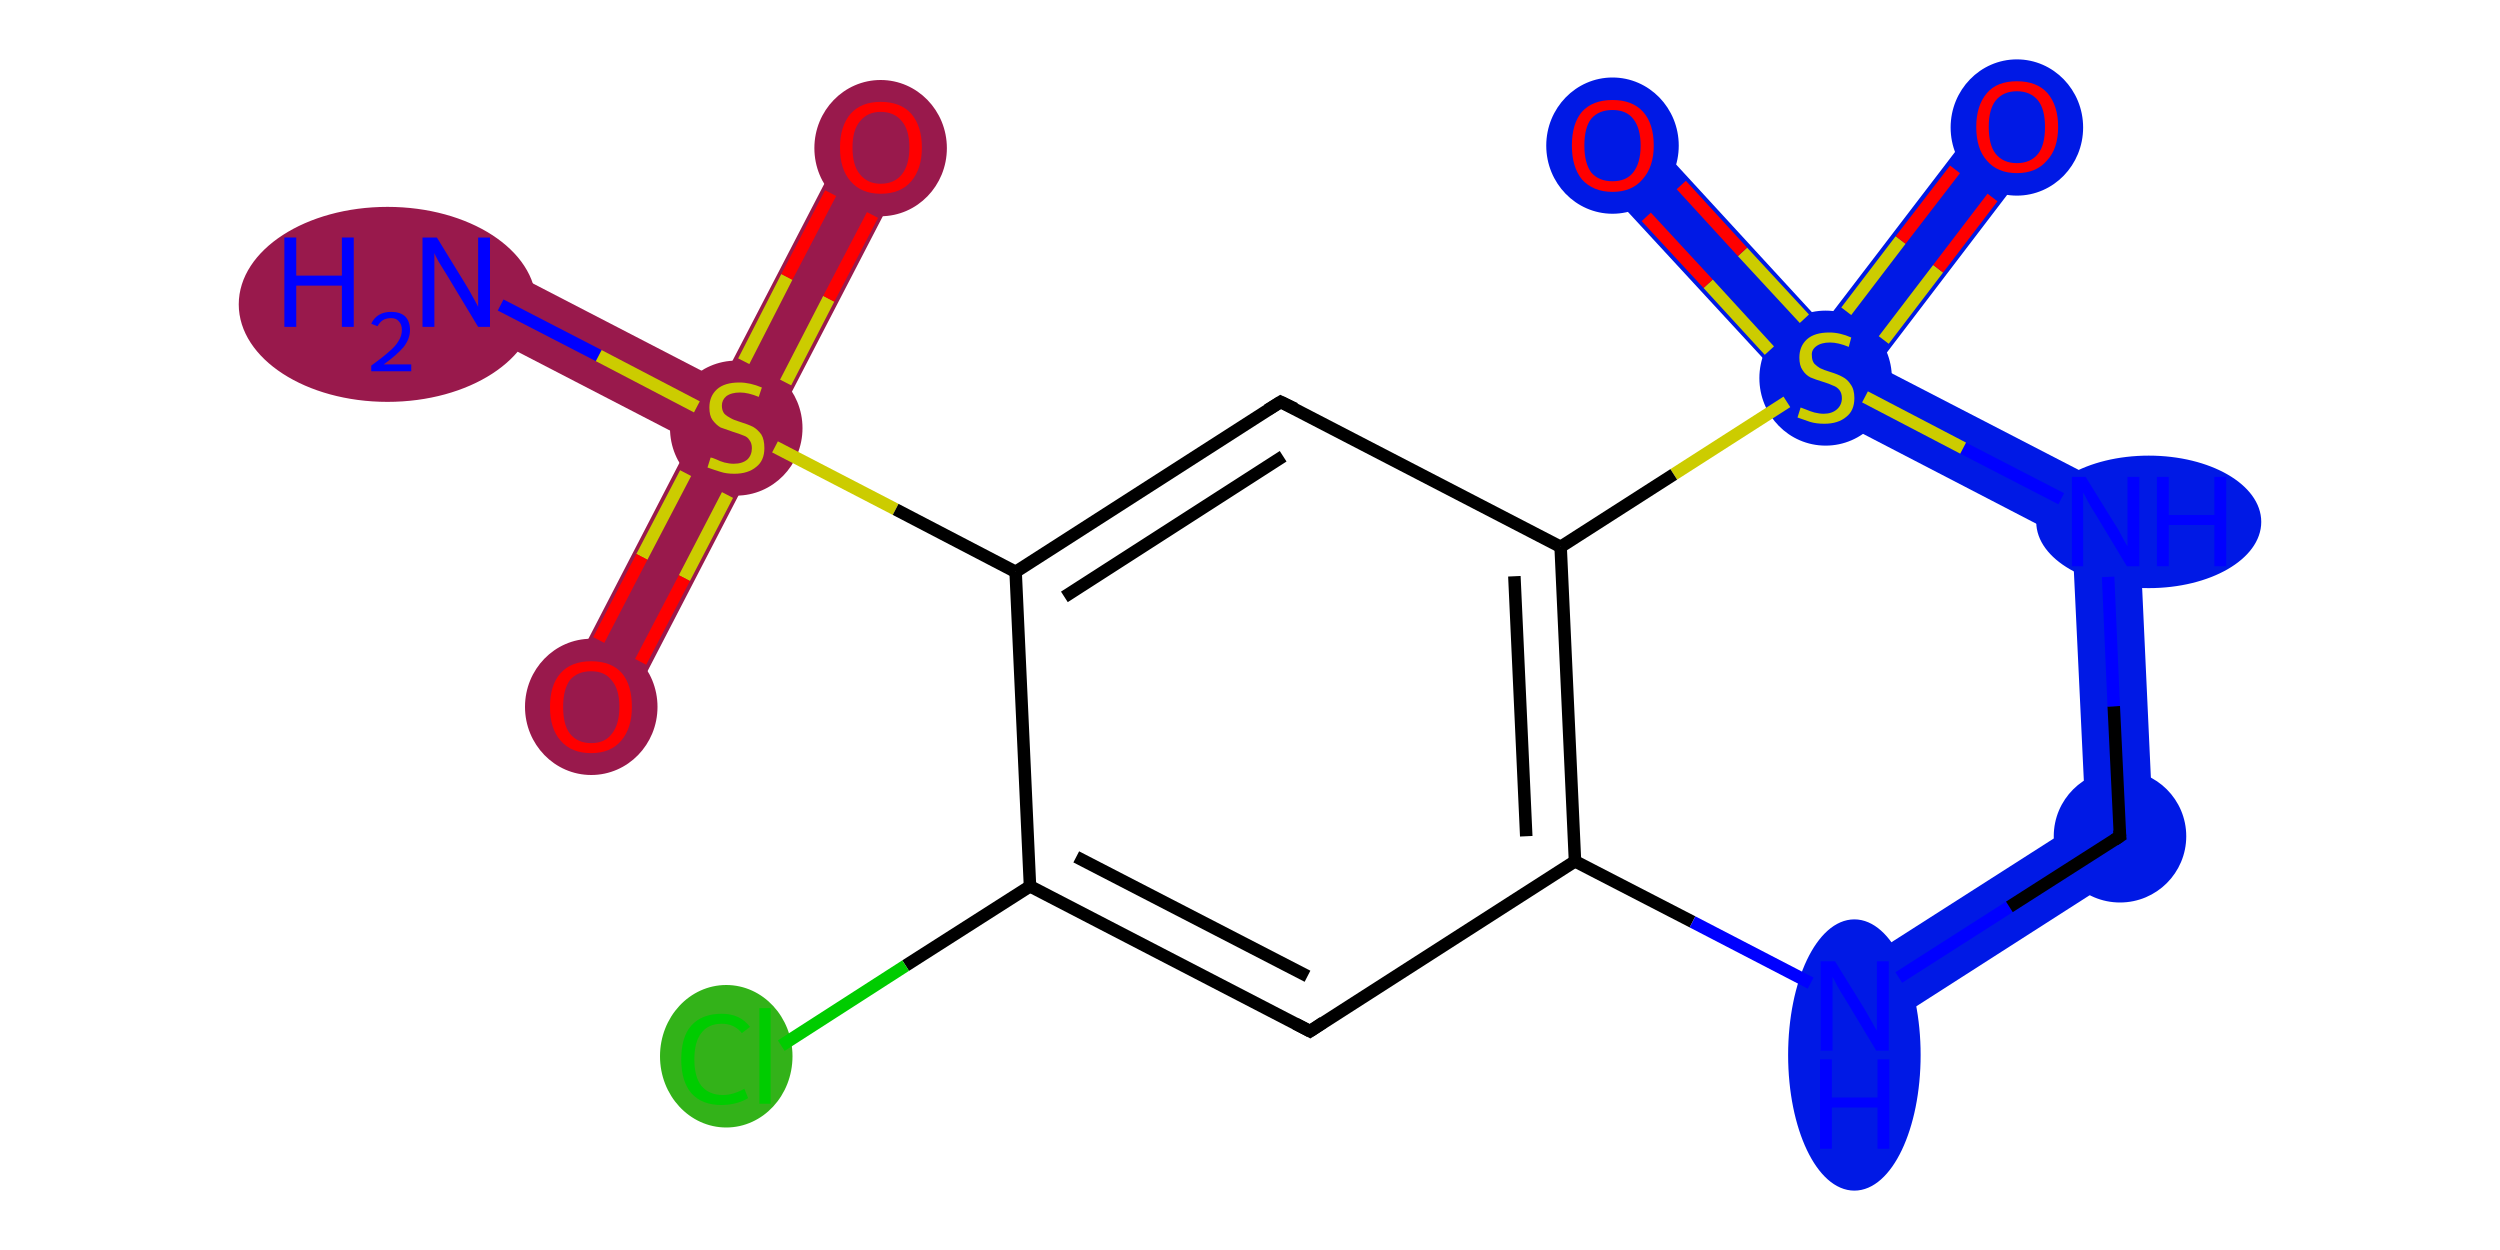 <?xml version='1.0' encoding='iso-8859-1'?>
<svg version='1.1' baseProfile='full'
              xmlns='http://www.w3.org/2000/svg'
                      xmlns:rdkit='http://www.rdkit.org/xml'
                      xmlns:xlink='http://www.w3.org/1999/xlink'
                  xml:space='preserve'
width='400px' height='200px' viewBox='0 0 400 200'>
<!-- END OF HEADER -->
<rect style='opacity:1.0;fill:#FFFFFF;stroke:none' width='400.0' height='200.0' x='0.0' y='0.0'> </rect>
<path class='bond-0 atom-0 atom-1' d='M 75.5,40.3 L 115.5,61.0 L 117.8,68.3 L 110.5,70.6 L 70.5,49.9 Z' style='fill:#99194C;fill-rule:evenodd;fill-opacity:1;stroke:#99194C;stroke-width:0.0px;stroke-linecap:butt;stroke-linejoin:miter;stroke-opacity:1;' />
<path class='bond-1 atom-1 atom-2' d='M 136.2,21.1 L 145.7,26.0 L 118.4,78.7 L 117.8,68.3 L 115.5,61.0 Z' style='fill:#99194C;fill-rule:evenodd;fill-opacity:1;stroke:#99194C;stroke-width:0.0px;stroke-linecap:butt;stroke-linejoin:miter;stroke-opacity:1;' />
<path class='bond-2 atom-1 atom-3' d='M 117.8,68.3 L 121.2,73.4 L 99.4,115.5 L 89.8,110.6 L 110.5,70.6 Z' style='fill:#99194C;fill-rule:evenodd;fill-opacity:1;stroke:#99194C;stroke-width:0.0px;stroke-linecap:butt;stroke-linejoin:miter;stroke-opacity:1;' />
<path class='bond-8 atom-8 atom-9' d='M 333.7,130.9 L 344.7,136.6 L 299.6,165.5 L 293.8,156.4 Z' style='fill:#0019E5;fill-rule:evenodd;fill-opacity:1;stroke:#0019E5;stroke-width:0.0px;stroke-linecap:butt;stroke-linejoin:miter;stroke-opacity:1;' />
<path class='bond-9 atom-9 atom-10' d='M 342.1,80.1 L 344.7,136.6 L 333.7,130.9 L 331.6,86.8 Z' style='fill:#0019E5;fill-rule:evenodd;fill-opacity:1;stroke:#0019E5;stroke-width:0.0px;stroke-linecap:butt;stroke-linejoin:miter;stroke-opacity:1;' />
<path class='bond-10 atom-10 atom-11' d='M 300.3,58.5 L 342.1,80.1 L 331.6,86.8 L 288.8,64.6 L 292.1,60.3 Z' style='fill:#0019E5;fill-rule:evenodd;fill-opacity:1;stroke:#0019E5;stroke-width:0.0px;stroke-linecap:butt;stroke-linejoin:miter;stroke-opacity:1;' />
<path class='bond-11 atom-11 atom-12' d='M 262.0,19.6 L 291.7,51.9 L 292.1,60.3 L 288.8,64.6 L 254.0,26.9 Z' style='fill:#0019E5;fill-rule:evenodd;fill-opacity:1;stroke:#0019E5;stroke-width:0.0px;stroke-linecap:butt;stroke-linejoin:miter;stroke-opacity:1;' />
<path class='bond-12 atom-11 atom-13' d='M 318.4,17.0 L 327.0,23.5 L 300.3,58.5 L 292.1,60.3 L 291.7,51.9 Z' style='fill:#0019E5;fill-rule:evenodd;fill-opacity:1;stroke:#0019E5;stroke-width:0.0px;stroke-linecap:butt;stroke-linejoin:miter;stroke-opacity:1;' />
<ellipse cx='62.0' cy='48.7' rx='23.3' ry='15.1' class='atom-0'  style='fill:#99194C;fill-rule:evenodd;stroke:#99194C;stroke-width:1.0px;stroke-linecap:butt;stroke-linejoin:miter;stroke-opacity:1' />
<ellipse cx='117.8' cy='68.5' rx='10.1' ry='10.3' class='atom-1'  style='fill:#99194C;fill-rule:evenodd;stroke:#99194C;stroke-width:1.0px;stroke-linecap:butt;stroke-linejoin:miter;stroke-opacity:1' />
<ellipse cx='140.9' cy='23.7' rx='10.1' ry='10.4' class='atom-2'  style='fill:#99194C;fill-rule:evenodd;stroke:#99194C;stroke-width:1.0px;stroke-linecap:butt;stroke-linejoin:miter;stroke-opacity:1' />
<ellipse cx='94.6' cy='113.1' rx='10.1' ry='10.4' class='atom-3'  style='fill:#99194C;fill-rule:evenodd;stroke:#99194C;stroke-width:1.0px;stroke-linecap:butt;stroke-linejoin:miter;stroke-opacity:1' />
<ellipse cx='296.7' cy='168.8' rx='10.1' ry='21.2' class='atom-8'  style='fill:#0019E5;fill-rule:evenodd;stroke:#0019E5;stroke-width:1.0px;stroke-linecap:butt;stroke-linejoin:miter;stroke-opacity:1' />
<ellipse cx='339.2' cy='133.8' rx='10.1' ry='10.1' class='atom-9'  style='fill:#0019E5;fill-rule:evenodd;stroke:#0019E5;stroke-width:1.0px;stroke-linecap:butt;stroke-linejoin:miter;stroke-opacity:1' />
<ellipse cx='343.8' cy='83.5' rx='17.5' ry='10.1' class='atom-10'  style='fill:#0019E5;fill-rule:evenodd;stroke:#0019E5;stroke-width:1.0px;stroke-linecap:butt;stroke-linejoin:miter;stroke-opacity:1' />
<ellipse cx='292.1' cy='60.5' rx='10.1' ry='10.3' class='atom-11'  style='fill:#0019E5;fill-rule:evenodd;stroke:#0019E5;stroke-width:1.0px;stroke-linecap:butt;stroke-linejoin:miter;stroke-opacity:1' />
<ellipse cx='258.0' cy='23.3' rx='10.1' ry='10.4' class='atom-12'  style='fill:#0019E5;fill-rule:evenodd;stroke:#0019E5;stroke-width:1.0px;stroke-linecap:butt;stroke-linejoin:miter;stroke-opacity:1' />
<ellipse cx='322.7' cy='20.4' rx='10.1' ry='10.4' class='atom-13'  style='fill:#0019E5;fill-rule:evenodd;stroke:#0019E5;stroke-width:1.0px;stroke-linecap:butt;stroke-linejoin:miter;stroke-opacity:1' />
<ellipse cx='116.2' cy='169.0' rx='10.1' ry='10.9' class='atom-16'  style='fill:#33B219;fill-rule:evenodd;stroke:#33B219;stroke-width:1.0px;stroke-linecap:butt;stroke-linejoin:miter;stroke-opacity:1' />
<path class='bond-0 atom-0 atom-1' d='M 80.1,48.8 L 95.8,56.9' style='fill:none;fill-rule:evenodd;stroke:#0000FF;stroke-width:2.0px;stroke-linecap:butt;stroke-linejoin:miter;stroke-opacity:1' />
<path class='bond-0 atom-0 atom-1' d='M 95.8,56.9 L 111.5,65.1' style='fill:none;fill-rule:evenodd;stroke:#CCCC00;stroke-width:2.0px;stroke-linecap:butt;stroke-linejoin:miter;stroke-opacity:1' />
<path class='bond-1 atom-1 atom-2' d='M 125.7,61.2 L 132.6,47.8' style='fill:none;fill-rule:evenodd;stroke:#CCCC00;stroke-width:2.0px;stroke-linecap:butt;stroke-linejoin:miter;stroke-opacity:1' />
<path class='bond-1 atom-1 atom-2' d='M 132.6,47.8 L 139.6,34.4' style='fill:none;fill-rule:evenodd;stroke:#FF0000;stroke-width:2.0px;stroke-linecap:butt;stroke-linejoin:miter;stroke-opacity:1' />
<path class='bond-1 atom-1 atom-2' d='M 119.0,57.8 L 125.9,44.3' style='fill:none;fill-rule:evenodd;stroke:#CCCC00;stroke-width:2.0px;stroke-linecap:butt;stroke-linejoin:miter;stroke-opacity:1' />
<path class='bond-1 atom-1 atom-2' d='M 125.9,44.3 L 132.9,30.9' style='fill:none;fill-rule:evenodd;stroke:#FF0000;stroke-width:2.0px;stroke-linecap:butt;stroke-linejoin:miter;stroke-opacity:1' />
<path class='bond-2 atom-1 atom-3' d='M 109.7,75.7 L 102.7,89.1' style='fill:none;fill-rule:evenodd;stroke:#CCCC00;stroke-width:2.0px;stroke-linecap:butt;stroke-linejoin:miter;stroke-opacity:1' />
<path class='bond-2 atom-1 atom-3' d='M 102.7,89.1 L 95.8,102.4' style='fill:none;fill-rule:evenodd;stroke:#FF0000;stroke-width:2.0px;stroke-linecap:butt;stroke-linejoin:miter;stroke-opacity:1' />
<path class='bond-2 atom-1 atom-3' d='M 116.4,79.2 L 109.5,92.5' style='fill:none;fill-rule:evenodd;stroke:#CCCC00;stroke-width:2.0px;stroke-linecap:butt;stroke-linejoin:miter;stroke-opacity:1' />
<path class='bond-2 atom-1 atom-3' d='M 109.5,92.5 L 102.5,105.9' style='fill:none;fill-rule:evenodd;stroke:#FF0000;stroke-width:2.0px;stroke-linecap:butt;stroke-linejoin:miter;stroke-opacity:1' />
<path class='bond-3 atom-1 atom-4' d='M 124.0,71.5 L 143.3,81.5' style='fill:none;fill-rule:evenodd;stroke:#CCCC00;stroke-width:2.0px;stroke-linecap:butt;stroke-linejoin:miter;stroke-opacity:1' />
<path class='bond-3 atom-1 atom-4' d='M 143.3,81.5 L 162.5,91.5' style='fill:none;fill-rule:evenodd;stroke:#000000;stroke-width:2.0px;stroke-linecap:butt;stroke-linejoin:miter;stroke-opacity:1' />
<path class='bond-4 atom-4 atom-5' d='M 162.5,91.5 L 204.9,64.3' style='fill:none;fill-rule:evenodd;stroke:#000000;stroke-width:2.0px;stroke-linecap:butt;stroke-linejoin:miter;stroke-opacity:1' />
<path class='bond-4 atom-4 atom-5' d='M 170.3,95.5 L 205.3,73.0' style='fill:none;fill-rule:evenodd;stroke:#000000;stroke-width:2.0px;stroke-linecap:butt;stroke-linejoin:miter;stroke-opacity:1' />
<path class='bond-5 atom-5 atom-6' d='M 204.9,64.3 L 249.7,87.5' style='fill:none;fill-rule:evenodd;stroke:#000000;stroke-width:2.0px;stroke-linecap:butt;stroke-linejoin:miter;stroke-opacity:1' />
<path class='bond-6 atom-6 atom-7' d='M 249.7,87.5 L 252.0,137.8' style='fill:none;fill-rule:evenodd;stroke:#000000;stroke-width:2.0px;stroke-linecap:butt;stroke-linejoin:miter;stroke-opacity:1' />
<path class='bond-6 atom-6 atom-7' d='M 242.3,92.2 L 244.2,133.8' style='fill:none;fill-rule:evenodd;stroke:#000000;stroke-width:2.0px;stroke-linecap:butt;stroke-linejoin:miter;stroke-opacity:1' />
<path class='bond-7 atom-7 atom-8' d='M 252.0,137.8 L 270.8,147.5' style='fill:none;fill-rule:evenodd;stroke:#000000;stroke-width:2.0px;stroke-linecap:butt;stroke-linejoin:miter;stroke-opacity:1' />
<path class='bond-7 atom-7 atom-8' d='M 270.8,147.5 L 289.7,157.3' style='fill:none;fill-rule:evenodd;stroke:#0000FF;stroke-width:2.0px;stroke-linecap:butt;stroke-linejoin:miter;stroke-opacity:1' />
<path class='bond-8 atom-8 atom-9' d='M 303.8,156.4 L 321.5,145.1' style='fill:none;fill-rule:evenodd;stroke:#0000FF;stroke-width:2.0px;stroke-linecap:butt;stroke-linejoin:miter;stroke-opacity:1' />
<path class='bond-8 atom-8 atom-9' d='M 321.5,145.1 L 339.2,133.8' style='fill:none;fill-rule:evenodd;stroke:#000000;stroke-width:2.0px;stroke-linecap:butt;stroke-linejoin:miter;stroke-opacity:1' />
<path class='bond-9 atom-9 atom-10' d='M 339.2,133.8 L 338.2,113.0' style='fill:none;fill-rule:evenodd;stroke:#000000;stroke-width:2.0px;stroke-linecap:butt;stroke-linejoin:miter;stroke-opacity:1' />
<path class='bond-9 atom-9 atom-10' d='M 338.2,113.0 L 337.3,92.3' style='fill:none;fill-rule:evenodd;stroke:#0000FF;stroke-width:2.0px;stroke-linecap:butt;stroke-linejoin:miter;stroke-opacity:1' />
<path class='bond-10 atom-10 atom-11' d='M 329.8,79.8 L 314.1,71.7' style='fill:none;fill-rule:evenodd;stroke:#0000FF;stroke-width:2.0px;stroke-linecap:butt;stroke-linejoin:miter;stroke-opacity:1' />
<path class='bond-10 atom-10 atom-11' d='M 314.1,71.7 L 298.4,63.5' style='fill:none;fill-rule:evenodd;stroke:#CCCC00;stroke-width:2.0px;stroke-linecap:butt;stroke-linejoin:miter;stroke-opacity:1' />
<path class='bond-11 atom-11 atom-12' d='M 288.7,51.0 L 278.8,40.3' style='fill:none;fill-rule:evenodd;stroke:#CCCC00;stroke-width:2.0px;stroke-linecap:butt;stroke-linejoin:miter;stroke-opacity:1' />
<path class='bond-11 atom-11 atom-12' d='M 278.8,40.3 L 269.0,29.6' style='fill:none;fill-rule:evenodd;stroke:#FF0000;stroke-width:2.0px;stroke-linecap:butt;stroke-linejoin:miter;stroke-opacity:1' />
<path class='bond-11 atom-11 atom-12' d='M 283.1,56.1 L 273.3,45.4' style='fill:none;fill-rule:evenodd;stroke:#CCCC00;stroke-width:2.0px;stroke-linecap:butt;stroke-linejoin:miter;stroke-opacity:1' />
<path class='bond-11 atom-11 atom-12' d='M 273.3,45.4 L 263.4,34.7' style='fill:none;fill-rule:evenodd;stroke:#FF0000;stroke-width:2.0px;stroke-linecap:butt;stroke-linejoin:miter;stroke-opacity:1' />
<path class='bond-12 atom-11 atom-13' d='M 301.4,54.4 L 310.1,43.0' style='fill:none;fill-rule:evenodd;stroke:#CCCC00;stroke-width:2.0px;stroke-linecap:butt;stroke-linejoin:miter;stroke-opacity:1' />
<path class='bond-12 atom-11 atom-13' d='M 310.1,43.0 L 318.8,31.6' style='fill:none;fill-rule:evenodd;stroke:#FF0000;stroke-width:2.0px;stroke-linecap:butt;stroke-linejoin:miter;stroke-opacity:1' />
<path class='bond-12 atom-11 atom-13' d='M 295.4,49.8 L 304.1,38.4' style='fill:none;fill-rule:evenodd;stroke:#CCCC00;stroke-width:2.0px;stroke-linecap:butt;stroke-linejoin:miter;stroke-opacity:1' />
<path class='bond-12 atom-11 atom-13' d='M 304.1,38.4 L 312.8,27.1' style='fill:none;fill-rule:evenodd;stroke:#FF0000;stroke-width:2.0px;stroke-linecap:butt;stroke-linejoin:miter;stroke-opacity:1' />
<path class='bond-13 atom-7 atom-14' d='M 252.0,137.8 L 209.6,165.0' style='fill:none;fill-rule:evenodd;stroke:#000000;stroke-width:2.0px;stroke-linecap:butt;stroke-linejoin:miter;stroke-opacity:1' />
<path class='bond-14 atom-14 atom-15' d='M 209.6,165.0 L 164.8,141.8' style='fill:none;fill-rule:evenodd;stroke:#000000;stroke-width:2.0px;stroke-linecap:butt;stroke-linejoin:miter;stroke-opacity:1' />
<path class='bond-14 atom-14 atom-15' d='M 209.2,156.2 L 172.2,137.1' style='fill:none;fill-rule:evenodd;stroke:#000000;stroke-width:2.0px;stroke-linecap:butt;stroke-linejoin:miter;stroke-opacity:1' />
<path class='bond-15 atom-15 atom-16' d='M 164.8,141.8 L 144.9,154.5' style='fill:none;fill-rule:evenodd;stroke:#000000;stroke-width:2.0px;stroke-linecap:butt;stroke-linejoin:miter;stroke-opacity:1' />
<path class='bond-15 atom-15 atom-16' d='M 144.9,154.5 L 125.0,167.3' style='fill:none;fill-rule:evenodd;stroke:#00CC00;stroke-width:2.0px;stroke-linecap:butt;stroke-linejoin:miter;stroke-opacity:1' />
<path class='bond-16 atom-15 atom-4' d='M 164.8,141.8 L 162.5,91.5' style='fill:none;fill-rule:evenodd;stroke:#000000;stroke-width:2.0px;stroke-linecap:butt;stroke-linejoin:miter;stroke-opacity:1' />
<path class='bond-17 atom-11 atom-6' d='M 285.9,64.3 L 267.8,75.9' style='fill:none;fill-rule:evenodd;stroke:#CCCC00;stroke-width:2.0px;stroke-linecap:butt;stroke-linejoin:miter;stroke-opacity:1' />
<path class='bond-17 atom-11 atom-6' d='M 267.8,75.9 L 249.7,87.5' style='fill:none;fill-rule:evenodd;stroke:#000000;stroke-width:2.0px;stroke-linecap:butt;stroke-linejoin:miter;stroke-opacity:1' />
<path d='M 202.8,65.6 L 204.9,64.3 L 207.2,65.4' style='fill:none;stroke:#000000;stroke-width:2.0px;stroke-linecap:butt;stroke-linejoin:miter;stroke-opacity:1;' />
<path d='M 338.3,134.4 L 339.2,133.8 L 339.1,132.8' style='fill:none;stroke:#000000;stroke-width:2.0px;stroke-linecap:butt;stroke-linejoin:miter;stroke-opacity:1;' />
<path d='M 211.7,163.6 L 209.6,165.0 L 207.3,163.8' style='fill:none;stroke:#000000;stroke-width:2.0px;stroke-linecap:butt;stroke-linejoin:miter;stroke-opacity:1;' />
<path class='atom-0' d='M 45.5 38.0
L 47.4 38.0
L 47.4 44.1
L 54.7 44.1
L 54.7 38.0
L 56.6 38.0
L 56.6 52.3
L 54.7 52.3
L 54.7 45.7
L 47.4 45.7
L 47.4 52.3
L 45.5 52.3
L 45.5 38.0
' fill='#0000FF'/>
<path class='atom-0' d='M 59.4 51.8
Q 59.8 50.9, 60.6 50.4
Q 61.4 49.9, 62.6 49.9
Q 64.0 49.9, 64.8 50.6
Q 65.6 51.4, 65.6 52.8
Q 65.6 54.2, 64.6 55.5
Q 63.5 56.8, 61.4 58.3
L 65.8 58.3
L 65.8 59.4
L 59.4 59.4
L 59.4 58.5
Q 61.2 57.2, 62.2 56.3
Q 63.3 55.4, 63.8 54.5
Q 64.3 53.7, 64.3 52.8
Q 64.3 51.9, 63.8 51.4
Q 63.4 50.9, 62.6 50.9
Q 61.8 50.9, 61.3 51.2
Q 60.8 51.5, 60.4 52.2
L 59.4 51.8
' fill='#0000FF'/>
<path class='atom-0' d='M 69.9 38.0
L 74.5 45.5
Q 75.0 46.3, 75.7 47.6
Q 76.5 49.0, 76.5 49.1
L 76.5 38.0
L 78.4 38.0
L 78.4 52.3
L 76.5 52.3
L 71.5 44.0
Q 70.9 43.0, 70.2 41.9
Q 69.6 40.8, 69.5 40.5
L 69.5 52.3
L 67.6 52.3
L 67.6 38.0
L 69.9 38.0
' fill='#0000FF'/>
<path class='atom-1' d='M 113.7 73.2
Q 113.9 73.2, 114.6 73.5
Q 115.2 73.8, 115.9 74.0
Q 116.7 74.2, 117.4 74.2
Q 118.8 74.2, 119.6 73.5
Q 120.3 72.8, 120.3 71.7
Q 120.3 70.9, 119.9 70.4
Q 119.6 69.9, 119.0 69.7
Q 118.3 69.4, 117.3 69.1
Q 116.1 68.7, 115.3 68.4
Q 114.6 68.0, 114.0 67.2
Q 113.5 66.5, 113.5 65.2
Q 113.5 63.4, 114.7 62.3
Q 115.9 61.2, 118.3 61.2
Q 120.0 61.2, 121.9 62.0
L 121.4 63.5
Q 119.7 62.8, 118.4 62.8
Q 117.0 62.8, 116.2 63.4
Q 115.5 64.0, 115.5 64.9
Q 115.5 65.7, 115.9 66.2
Q 116.3 66.6, 116.9 66.9
Q 117.4 67.2, 118.4 67.5
Q 119.7 67.9, 120.5 68.3
Q 121.2 68.7, 121.8 69.5
Q 122.3 70.3, 122.3 71.7
Q 122.3 73.7, 121.0 74.7
Q 119.7 75.8, 117.5 75.8
Q 116.2 75.8, 115.3 75.5
Q 114.3 75.2, 113.2 74.8
L 113.7 73.2
' fill='#CCCC00'/>
<path class='atom-2' d='M 134.4 23.6
Q 134.4 20.2, 136.1 18.2
Q 137.8 16.3, 140.9 16.3
Q 144.1 16.3, 145.8 18.2
Q 147.5 20.2, 147.5 23.6
Q 147.5 27.0, 145.8 29.0
Q 144.1 31.0, 140.9 31.0
Q 137.8 31.0, 136.1 29.0
Q 134.4 27.1, 134.4 23.6
M 140.9 29.4
Q 143.1 29.4, 144.3 27.9
Q 145.5 26.4, 145.5 23.6
Q 145.5 20.8, 144.3 19.4
Q 143.1 17.9, 140.9 17.9
Q 138.8 17.9, 137.6 19.4
Q 136.4 20.8, 136.4 23.6
Q 136.4 26.5, 137.6 27.9
Q 138.8 29.4, 140.9 29.4
' fill='#FF0000'/>
<path class='atom-3' d='M 88.0 113.1
Q 88.0 109.6, 89.7 107.7
Q 91.4 105.8, 94.6 105.8
Q 97.8 105.8, 99.5 107.7
Q 101.1 109.6, 101.1 113.1
Q 101.1 116.5, 99.4 118.5
Q 97.7 120.5, 94.6 120.5
Q 91.4 120.5, 89.7 118.5
Q 88.0 116.6, 88.0 113.1
M 94.6 118.9
Q 96.8 118.9, 97.9 117.4
Q 99.1 115.9, 99.1 113.1
Q 99.1 110.3, 97.9 108.9
Q 96.8 107.4, 94.6 107.4
Q 92.4 107.4, 91.2 108.8
Q 90.1 110.3, 90.1 113.1
Q 90.1 116.0, 91.2 117.4
Q 92.4 118.9, 94.6 118.9
' fill='#FF0000'/>
<path class='atom-8' d='M 293.6 153.8
L 298.3 161.4
Q 298.7 162.1, 299.5 163.5
Q 300.2 164.8, 300.3 164.9
L 300.3 153.8
L 302.2 153.8
L 302.2 168.1
L 300.2 168.1
L 295.2 159.8
Q 294.6 158.9, 294.0 157.8
Q 293.4 156.6, 293.2 156.3
L 293.2 168.1
L 291.3 168.1
L 291.3 153.8
L 293.6 153.8
' fill='#0000FF'/>
<path class='atom-8' d='M 291.2 169.5
L 293.1 169.5
L 293.1 175.6
L 300.4 175.6
L 300.4 169.5
L 302.3 169.5
L 302.3 183.8
L 300.4 183.8
L 300.4 177.2
L 293.1 177.2
L 293.1 183.8
L 291.2 183.8
L 291.2 169.5
' fill='#0000FF'/>
<path class='atom-10' d='M 333.7 76.3
L 338.4 83.9
Q 338.9 84.6, 339.6 86.0
Q 340.3 87.3, 340.4 87.4
L 340.4 76.3
L 342.3 76.3
L 342.3 90.6
L 340.3 90.6
L 335.3 82.3
Q 334.7 81.4, 334.1 80.3
Q 333.5 79.1, 333.3 78.8
L 333.3 90.6
L 331.5 90.6
L 331.5 76.3
L 333.7 76.3
' fill='#0000FF'/>
<path class='atom-10' d='M 345.1 76.3
L 347.0 76.3
L 347.0 82.4
L 354.3 82.4
L 354.3 76.3
L 356.2 76.3
L 356.2 90.6
L 354.3 90.6
L 354.3 84.0
L 347.0 84.0
L 347.0 90.6
L 345.1 90.6
L 345.1 76.3
' fill='#0000FF'/>
<path class='atom-11' d='M 288.1 65.2
Q 288.3 65.3, 288.9 65.5
Q 289.6 65.8, 290.3 66.0
Q 291.1 66.2, 291.8 66.2
Q 293.1 66.2, 293.9 65.5
Q 294.7 64.8, 294.7 63.7
Q 294.7 62.9, 294.3 62.4
Q 293.9 61.9, 293.3 61.7
Q 292.7 61.4, 291.7 61.1
Q 290.4 60.7, 289.7 60.4
Q 288.9 60.0, 288.4 59.2
Q 287.9 58.5, 287.9 57.2
Q 287.9 55.4, 289.1 54.3
Q 290.3 53.2, 292.7 53.2
Q 294.4 53.2, 296.2 54.0
L 295.8 55.5
Q 294.1 54.8, 292.8 54.8
Q 291.4 54.8, 290.6 55.4
Q 289.8 56.0, 289.9 56.9
Q 289.9 57.7, 290.3 58.2
Q 290.7 58.6, 291.2 58.9
Q 291.8 59.2, 292.8 59.5
Q 294.1 59.9, 294.8 60.3
Q 295.6 60.7, 296.1 61.5
Q 296.7 62.3, 296.7 63.7
Q 296.7 65.7, 295.4 66.7
Q 294.1 67.8, 291.9 67.8
Q 290.6 67.8, 289.6 67.5
Q 288.7 67.2, 287.6 66.8
L 288.1 65.2
' fill='#CCCC00'/>
<path class='atom-12' d='M 251.5 23.3
Q 251.5 19.8, 253.1 17.9
Q 254.8 16.0, 258.0 16.0
Q 261.2 16.0, 262.9 17.9
Q 264.6 19.8, 264.6 23.3
Q 264.6 26.7, 262.8 28.7
Q 261.1 30.7, 258.0 30.7
Q 254.9 30.7, 253.1 28.7
Q 251.5 26.7, 251.5 23.3
M 258.0 29.0
Q 260.2 29.0, 261.3 27.6
Q 262.5 26.1, 262.5 23.3
Q 262.5 20.5, 261.3 19.0
Q 260.2 17.6, 258.0 17.6
Q 255.8 17.6, 254.6 19.0
Q 253.5 20.4, 253.5 23.3
Q 253.5 26.1, 254.6 27.6
Q 255.8 29.0, 258.0 29.0
' fill='#FF0000'/>
<path class='atom-13' d='M 316.2 20.3
Q 316.2 16.9, 317.9 14.9
Q 319.5 13.0, 322.7 13.0
Q 325.9 13.0, 327.6 14.9
Q 329.3 16.9, 329.3 20.3
Q 329.3 23.8, 327.5 25.7
Q 325.8 27.7, 322.7 27.7
Q 319.6 27.7, 317.9 25.7
Q 316.2 23.8, 316.2 20.3
M 322.7 26.1
Q 324.9 26.1, 326.1 24.6
Q 327.2 23.2, 327.2 20.3
Q 327.2 17.5, 326.1 16.1
Q 324.9 14.6, 322.7 14.6
Q 320.5 14.6, 319.3 16.1
Q 318.2 17.5, 318.2 20.3
Q 318.2 23.2, 319.3 24.6
Q 320.5 26.1, 322.7 26.1
' fill='#FF0000'/>
<path class='atom-16' d='M 109.0 169.5
Q 109.0 165.9, 110.6 164.1
Q 112.3 162.2, 115.5 162.2
Q 118.4 162.2, 120.0 164.3
L 118.7 165.3
Q 117.5 163.8, 115.5 163.8
Q 113.3 163.8, 112.2 165.3
Q 111.1 166.7, 111.1 169.5
Q 111.1 172.3, 112.2 173.7
Q 113.4 175.2, 115.7 175.2
Q 117.3 175.2, 119.1 174.2
L 119.7 175.7
Q 118.9 176.2, 117.8 176.5
Q 116.7 176.8, 115.4 176.8
Q 112.3 176.8, 110.6 174.9
Q 109.0 173.0, 109.0 169.5
' fill='#00CC00'/>
<path class='atom-16' d='M 121.5 161.3
L 123.3 161.3
L 123.3 176.6
L 121.5 176.6
L 121.5 161.3
' fill='#00CC00'/>
</svg>
